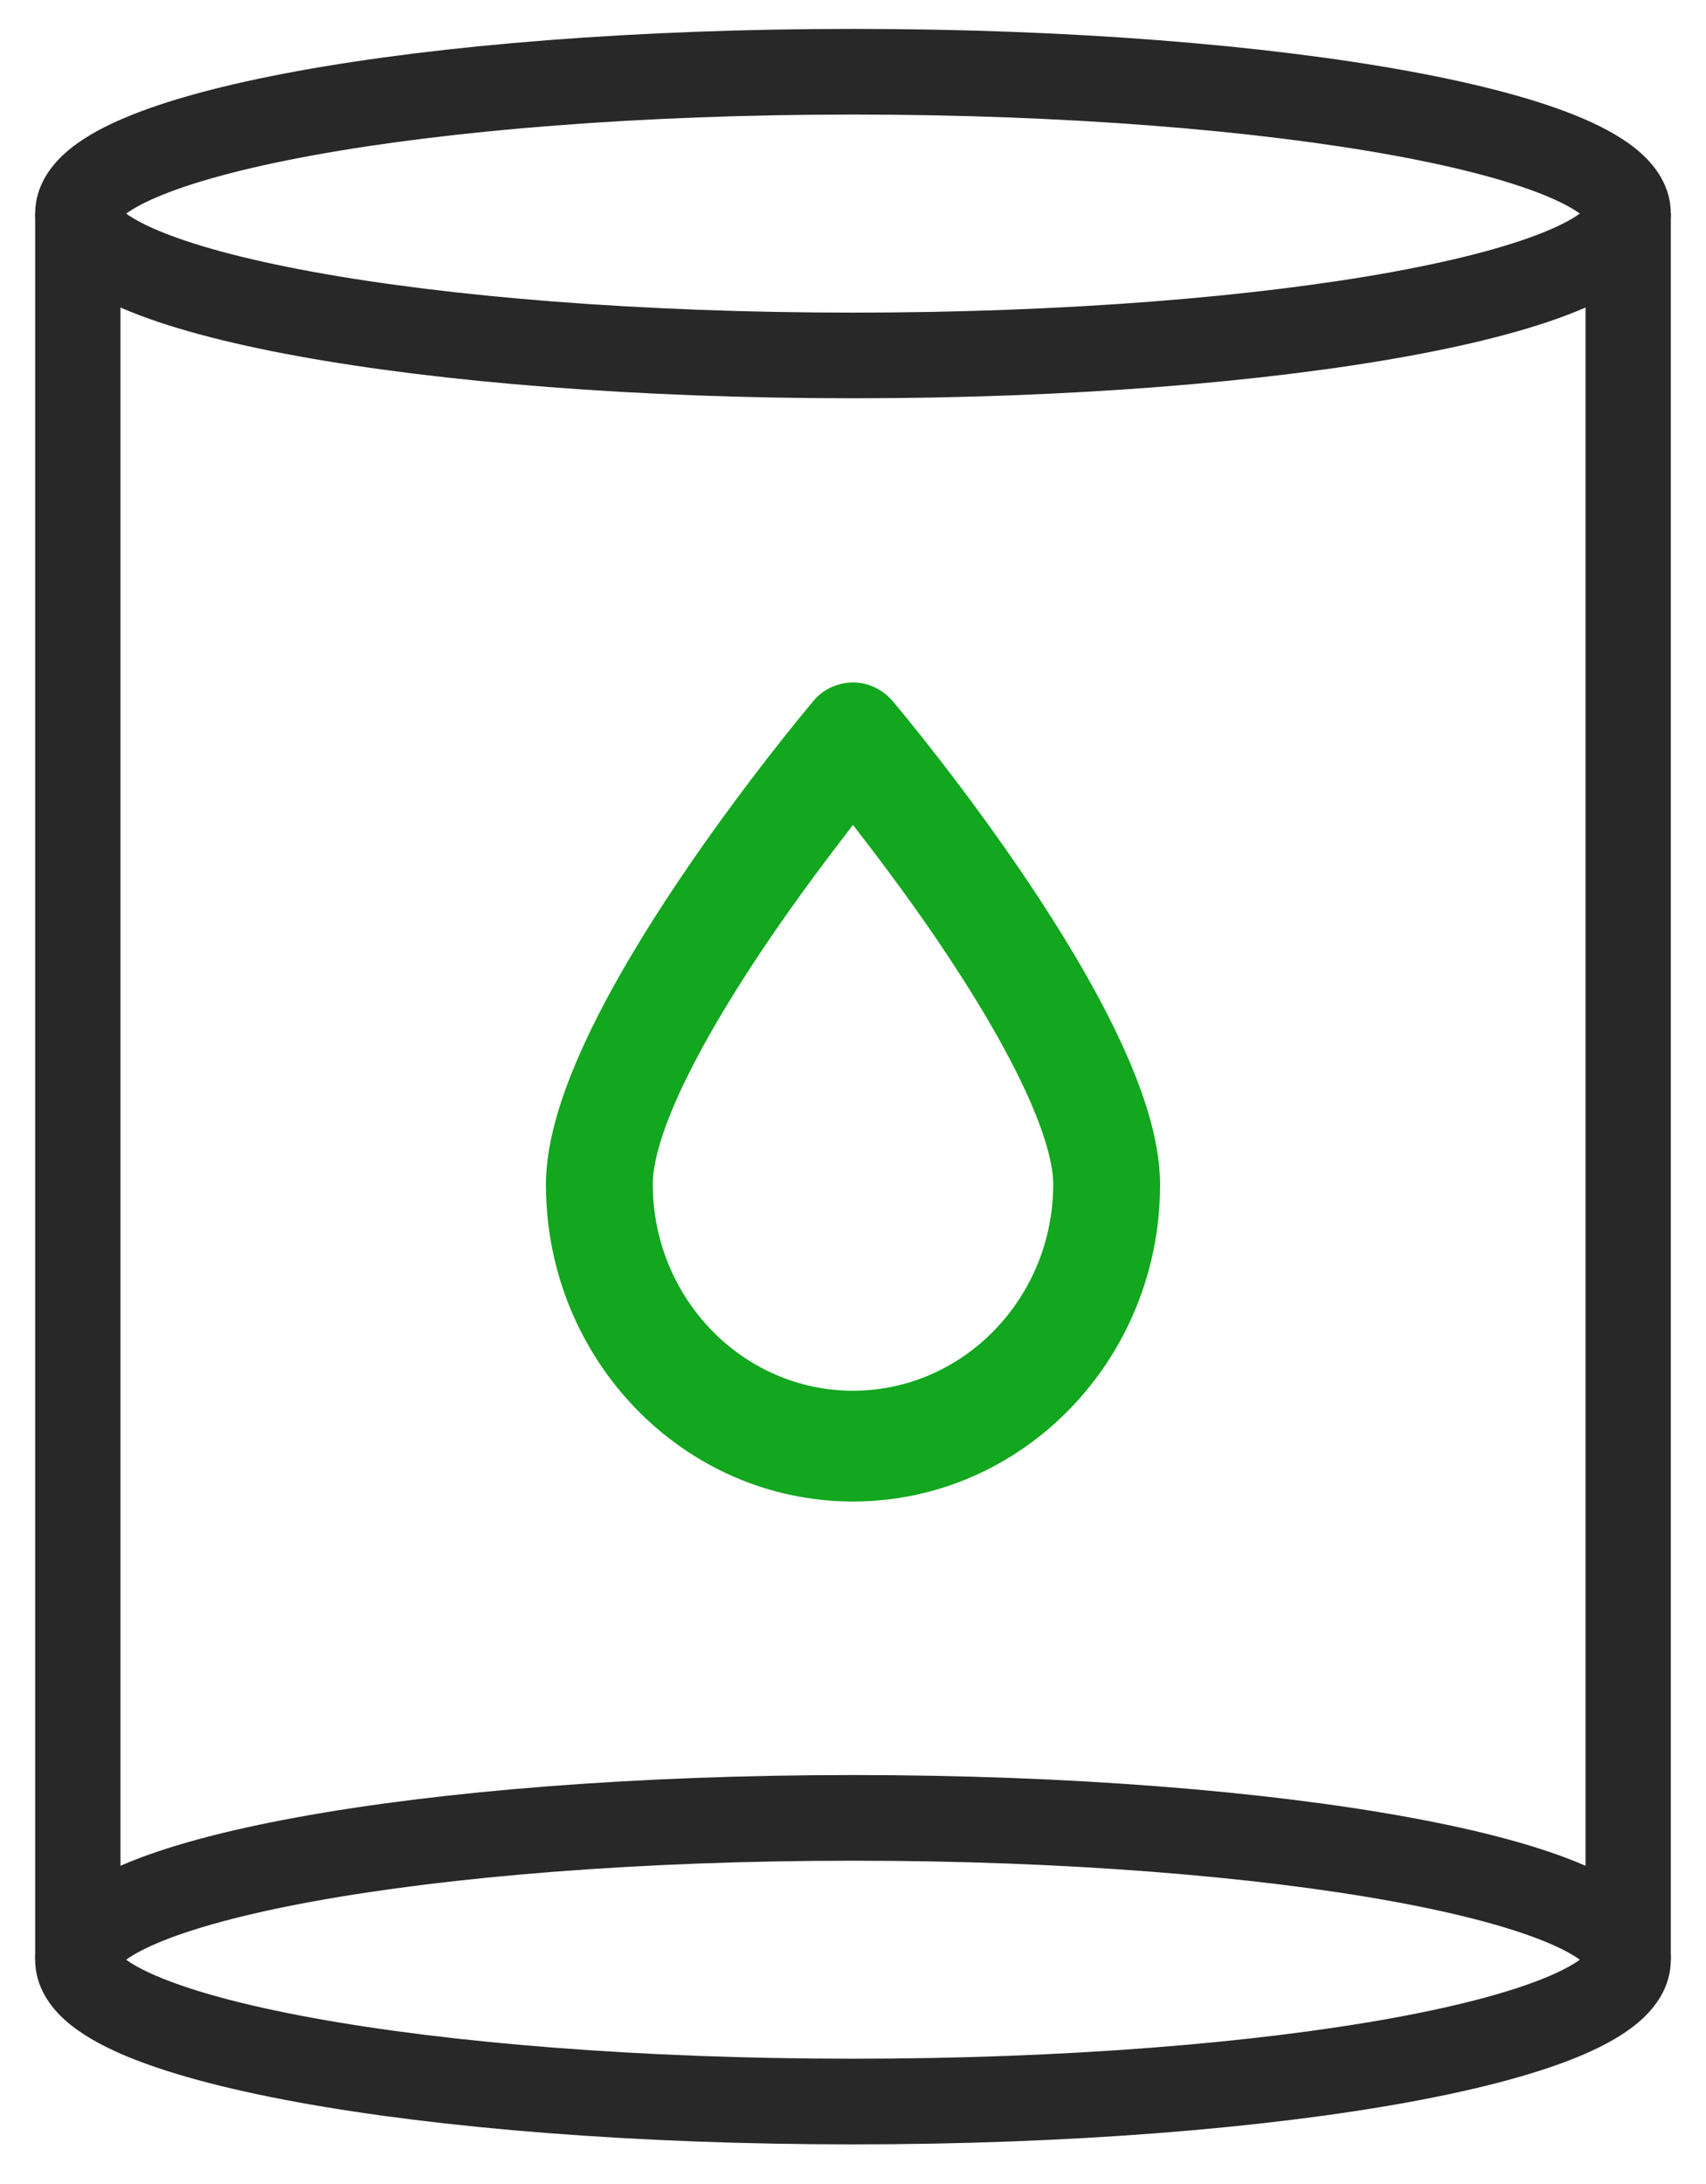 <svg width="50" height="64" viewBox="0 0 50 64" fill="none" xmlns="http://www.w3.org/2000/svg">
<path fill-rule="evenodd" clip-rule="evenodd" d="M3.487 57.618C3.487 57.618 3.488 57.616 3.491 57.612C3.489 57.616 3.488 57.618 3.487 57.618ZM3.698 57.428C3.877 57.297 4.155 57.138 4.561 56.962C5.584 56.52 7.141 56.092 9.16 55.723C13.177 54.988 18.778 54.526 25 54.526C31.222 54.526 36.823 54.988 40.84 55.723C42.859 56.092 44.416 56.52 45.439 56.962C45.845 57.138 46.123 57.297 46.302 57.427C46.123 57.558 45.845 57.717 45.439 57.893C44.416 58.335 42.859 58.763 40.84 59.132C36.823 59.867 31.222 60.329 25 60.329C18.778 60.329 13.177 59.867 9.16 59.132C7.141 58.763 5.584 58.335 4.561 57.893C4.155 57.717 3.877 57.558 3.698 57.428ZM46.513 57.618C46.513 57.618 46.511 57.616 46.509 57.612C46.512 57.616 46.513 57.618 46.513 57.618ZM46.509 57.243C46.511 57.239 46.513 57.237 46.513 57.237C46.513 57.237 46.512 57.239 46.509 57.243ZM3.491 57.243C3.488 57.239 3.487 57.237 3.487 57.237C3.488 57.237 3.489 57.239 3.491 57.243ZM8.711 53.254C12.917 52.484 18.675 52.016 25 52.016C31.325 52.016 37.083 52.484 41.289 53.254C43.381 53.636 45.151 54.105 46.428 54.657C47.062 54.931 47.644 55.255 48.089 55.653C48.528 56.045 48.969 56.639 48.969 57.428C48.969 58.216 48.528 58.809 48.089 59.202C47.644 59.599 47.062 59.924 46.428 60.198C45.151 60.75 43.381 61.218 41.289 61.601C37.083 62.371 31.325 62.839 25 62.839C18.675 62.839 12.917 62.371 8.711 61.601C6.619 61.218 4.849 60.75 3.572 60.198C2.938 59.924 2.356 59.599 1.911 59.202C1.472 58.809 1.031 58.216 1.031 57.428C1.031 56.639 1.472 56.045 1.911 55.653C2.356 55.255 2.938 54.931 3.572 54.657C4.849 54.105 6.619 53.636 8.711 53.254Z" fill="#282828"/>
<path fill-rule="evenodd" clip-rule="evenodd" d="M3.487 6.449C3.487 6.449 3.488 6.447 3.491 6.443C3.489 6.447 3.488 6.449 3.487 6.449ZM3.698 6.259C3.877 6.129 4.155 5.969 4.561 5.793C5.584 5.351 7.141 4.923 9.16 4.554C13.177 3.819 18.778 3.357 25 3.357C31.222 3.357 36.823 3.819 40.84 4.554C42.859 4.923 44.416 5.351 45.439 5.793C45.845 5.969 46.123 6.129 46.302 6.259C46.123 6.389 45.845 6.549 45.439 6.724C44.416 7.167 42.859 7.594 40.84 7.964C36.823 8.699 31.222 9.161 25 9.161C18.778 9.161 13.177 8.699 9.16 7.964C7.141 7.594 5.584 7.167 4.561 6.724C4.155 6.549 3.877 6.389 3.698 6.259ZM46.513 6.449C46.513 6.449 46.511 6.447 46.509 6.443C46.512 6.447 46.513 6.449 46.513 6.449ZM46.509 6.074C46.511 6.07 46.513 6.068 46.513 6.068C46.513 6.068 46.512 6.07 46.509 6.074ZM3.491 6.074C3.488 6.07 3.487 6.068 3.487 6.068C3.488 6.068 3.489 6.07 3.491 6.074ZM8.711 2.085C12.917 1.315 18.675 0.847 25 0.847C31.325 0.847 37.083 1.315 41.289 2.085C43.381 2.468 45.151 2.936 46.428 3.488C47.062 3.762 47.644 4.087 48.089 4.484C48.528 4.877 48.969 5.47 48.969 6.259C48.969 7.047 48.528 7.641 48.089 8.034C47.644 8.431 47.062 8.755 46.428 9.029C45.151 9.582 43.381 10.05 41.289 10.433C37.083 11.202 31.325 11.671 25 11.671C18.675 11.671 12.917 11.202 8.711 10.433C6.619 10.05 4.849 9.582 3.572 9.029C2.938 8.755 2.356 8.431 1.911 8.034C1.472 7.641 1.031 7.047 1.031 6.259C1.031 5.47 1.472 4.877 1.911 4.484C2.356 4.087 2.938 3.762 3.572 3.488C4.849 2.936 6.619 2.468 8.711 2.085Z" fill="#282828"/>
<path fill-rule="evenodd" clip-rule="evenodd" d="M1.031 57.427V6.259H3.531V57.427H1.031Z" fill="#282828"/>
<path fill-rule="evenodd" clip-rule="evenodd" d="M46.469 57.427V6.259H48.969V57.427H46.469Z" fill="#282828"/>
<path fill-rule="evenodd" clip-rule="evenodd" d="M23.802 20.587C24.12 20.172 24.593 20 25 20C25.485 20 25.898 20.229 26.175 20.56C26.37 20.788 28.274 23.069 30.142 25.856C31.083 27.259 32.031 28.814 32.748 30.317C33.449 31.786 34 33.345 34 34.714C34 39.84 29.968 44 25 44C20.032 44 16 39.84 16 34.714C16 33.345 16.551 31.786 17.252 30.317C17.969 28.814 18.917 27.259 19.858 25.856C21.669 23.155 23.513 20.93 23.802 20.587ZM25 24.175C24.156 25.264 22.987 26.816 21.907 28.492C21.137 29.685 20.429 30.906 19.916 32.024C19.39 33.173 19.132 34.085 19.132 34.7C19.132 38.032 21.759 40.754 25 40.754C28.229 40.754 30.868 38.043 30.868 34.7C30.868 34.139 30.641 33.237 30.052 31.962C29.476 30.716 28.604 29.216 27.433 27.494M25 24.175C25.672 25.044 26.554 26.204 27.433 27.494L25 24.175Z" fill="#12A71E"/>
</svg>
